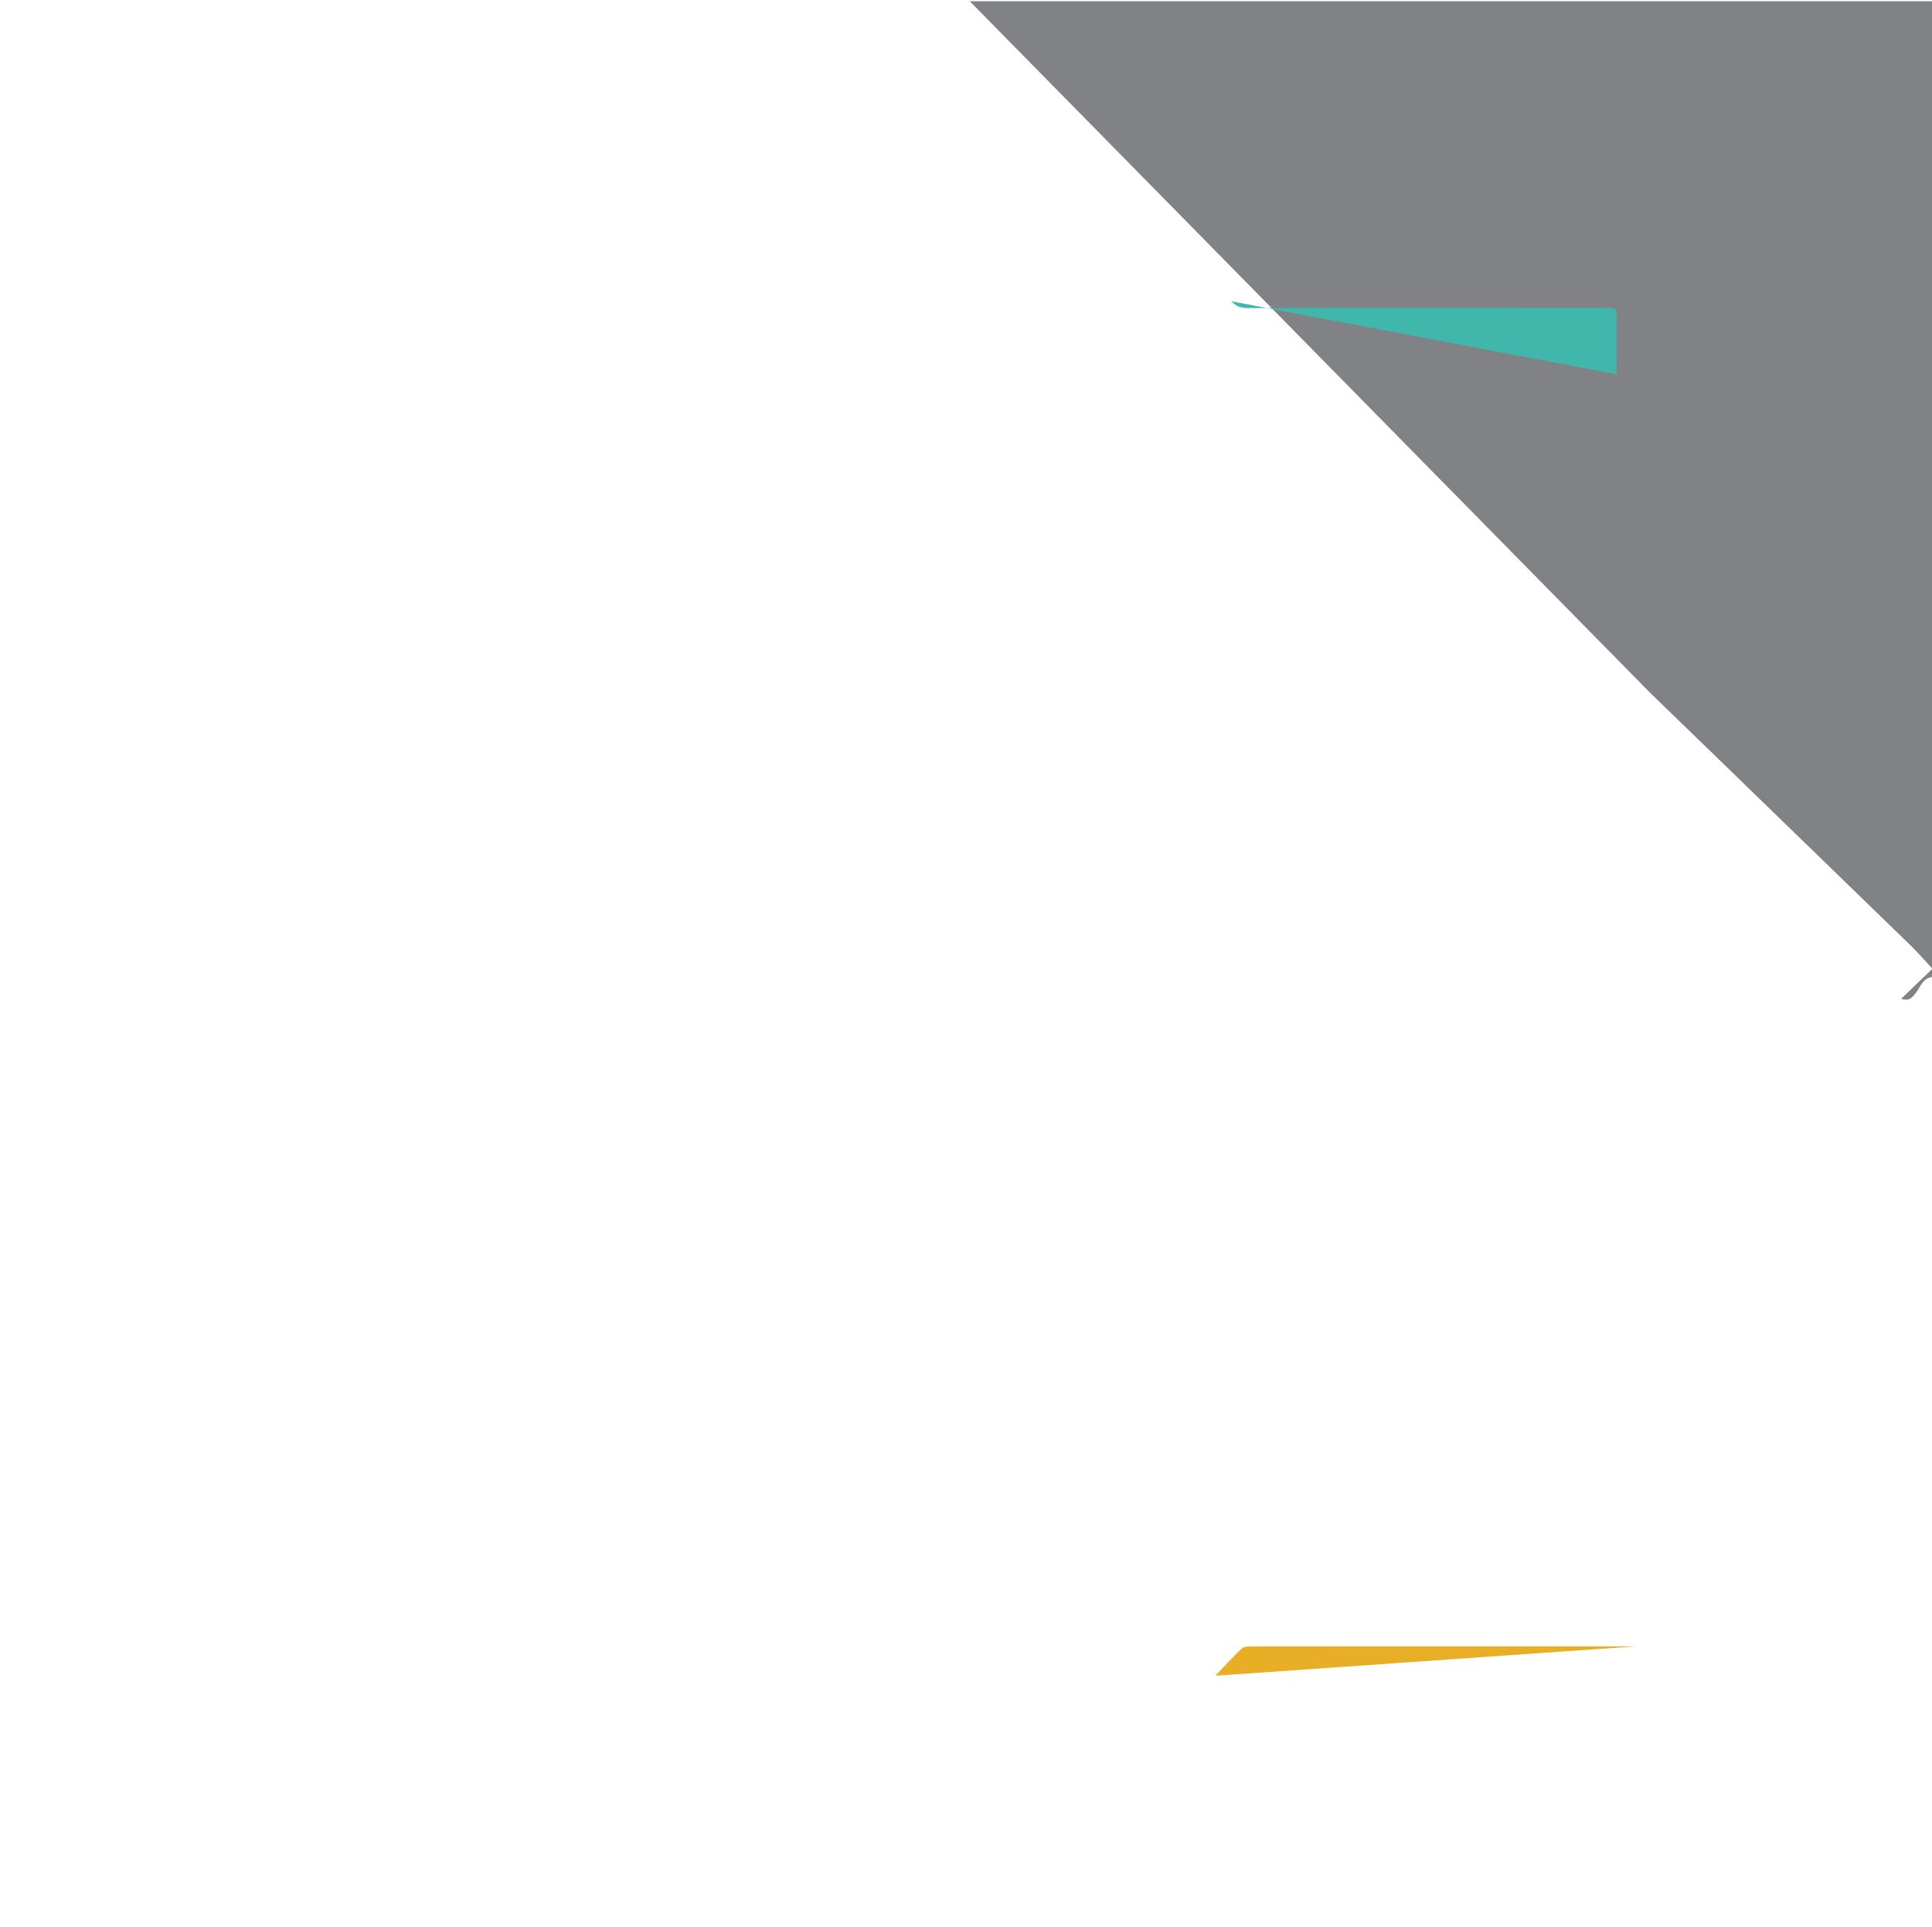 <?xml version="1.0" encoding="UTF-8"?>
<svg version="1.1" xmlns="http://www.w3.org/2000/svg" xmlns:xlink="http://www.w3.org/1999/xlink" x="0px" y="0px"
     width="100%" viewBox="0 0 1536 1532" enable-background="new 0 0 1536 1532" xml:space="preserve">
<style type="text/css">
    .primary { fill: #41B7AC; }
    .accent { fill: #E8AE26; }
    .background { fill: #808285; }
</style>

<path class="background" d="M771,1 
	C1026.264,1 1281.529,1 1537,1 
	C1537,259.361 1537,517.723 1536.613,776.543 
	C1528.661,777.204 1526.965,784.247 1523.561,788.718 
	C1519.633,793.878 1517.593,795.737 1511.463,793.952 
	C1520.013,785.63 1528.431,777.604 1536.375,770.031 
	C1529.956,763.168 1524.757,757.147 1519.079,751.617 
	C1486.755,720.132 1454.309,688.773 1421.92,657.355 
	C1385.339,621.871 1348.817,586.325 1312.14,550.94"/>

<path class="accent" d="M966.328,1331.987 
	C973.007,1324.709 979.956,1317.315 987.274,1310.306 
	C988.67,1308.968 991.525,1308.707 993.708,1308.703 
	C1044.009,1308.62 1094.309,1308.641 1144.609,1308.642 
	C1196.575,1308.643 1248.541,1308.644 1300.507,1308.642"/>

<path class="primary" d="M1285.224,297.5 
	C1285.225,281.832 1285.055,266.161 1285.33,250.498 
	C1285.413,245.824 1283.948,244.627 1279.383,244.632 
	C1183.386,244.749 1087.389,244.662 991.392,244.848 
	C986.007,244.858 982.441,243.092 978.82,239.454"/>
</svg>
